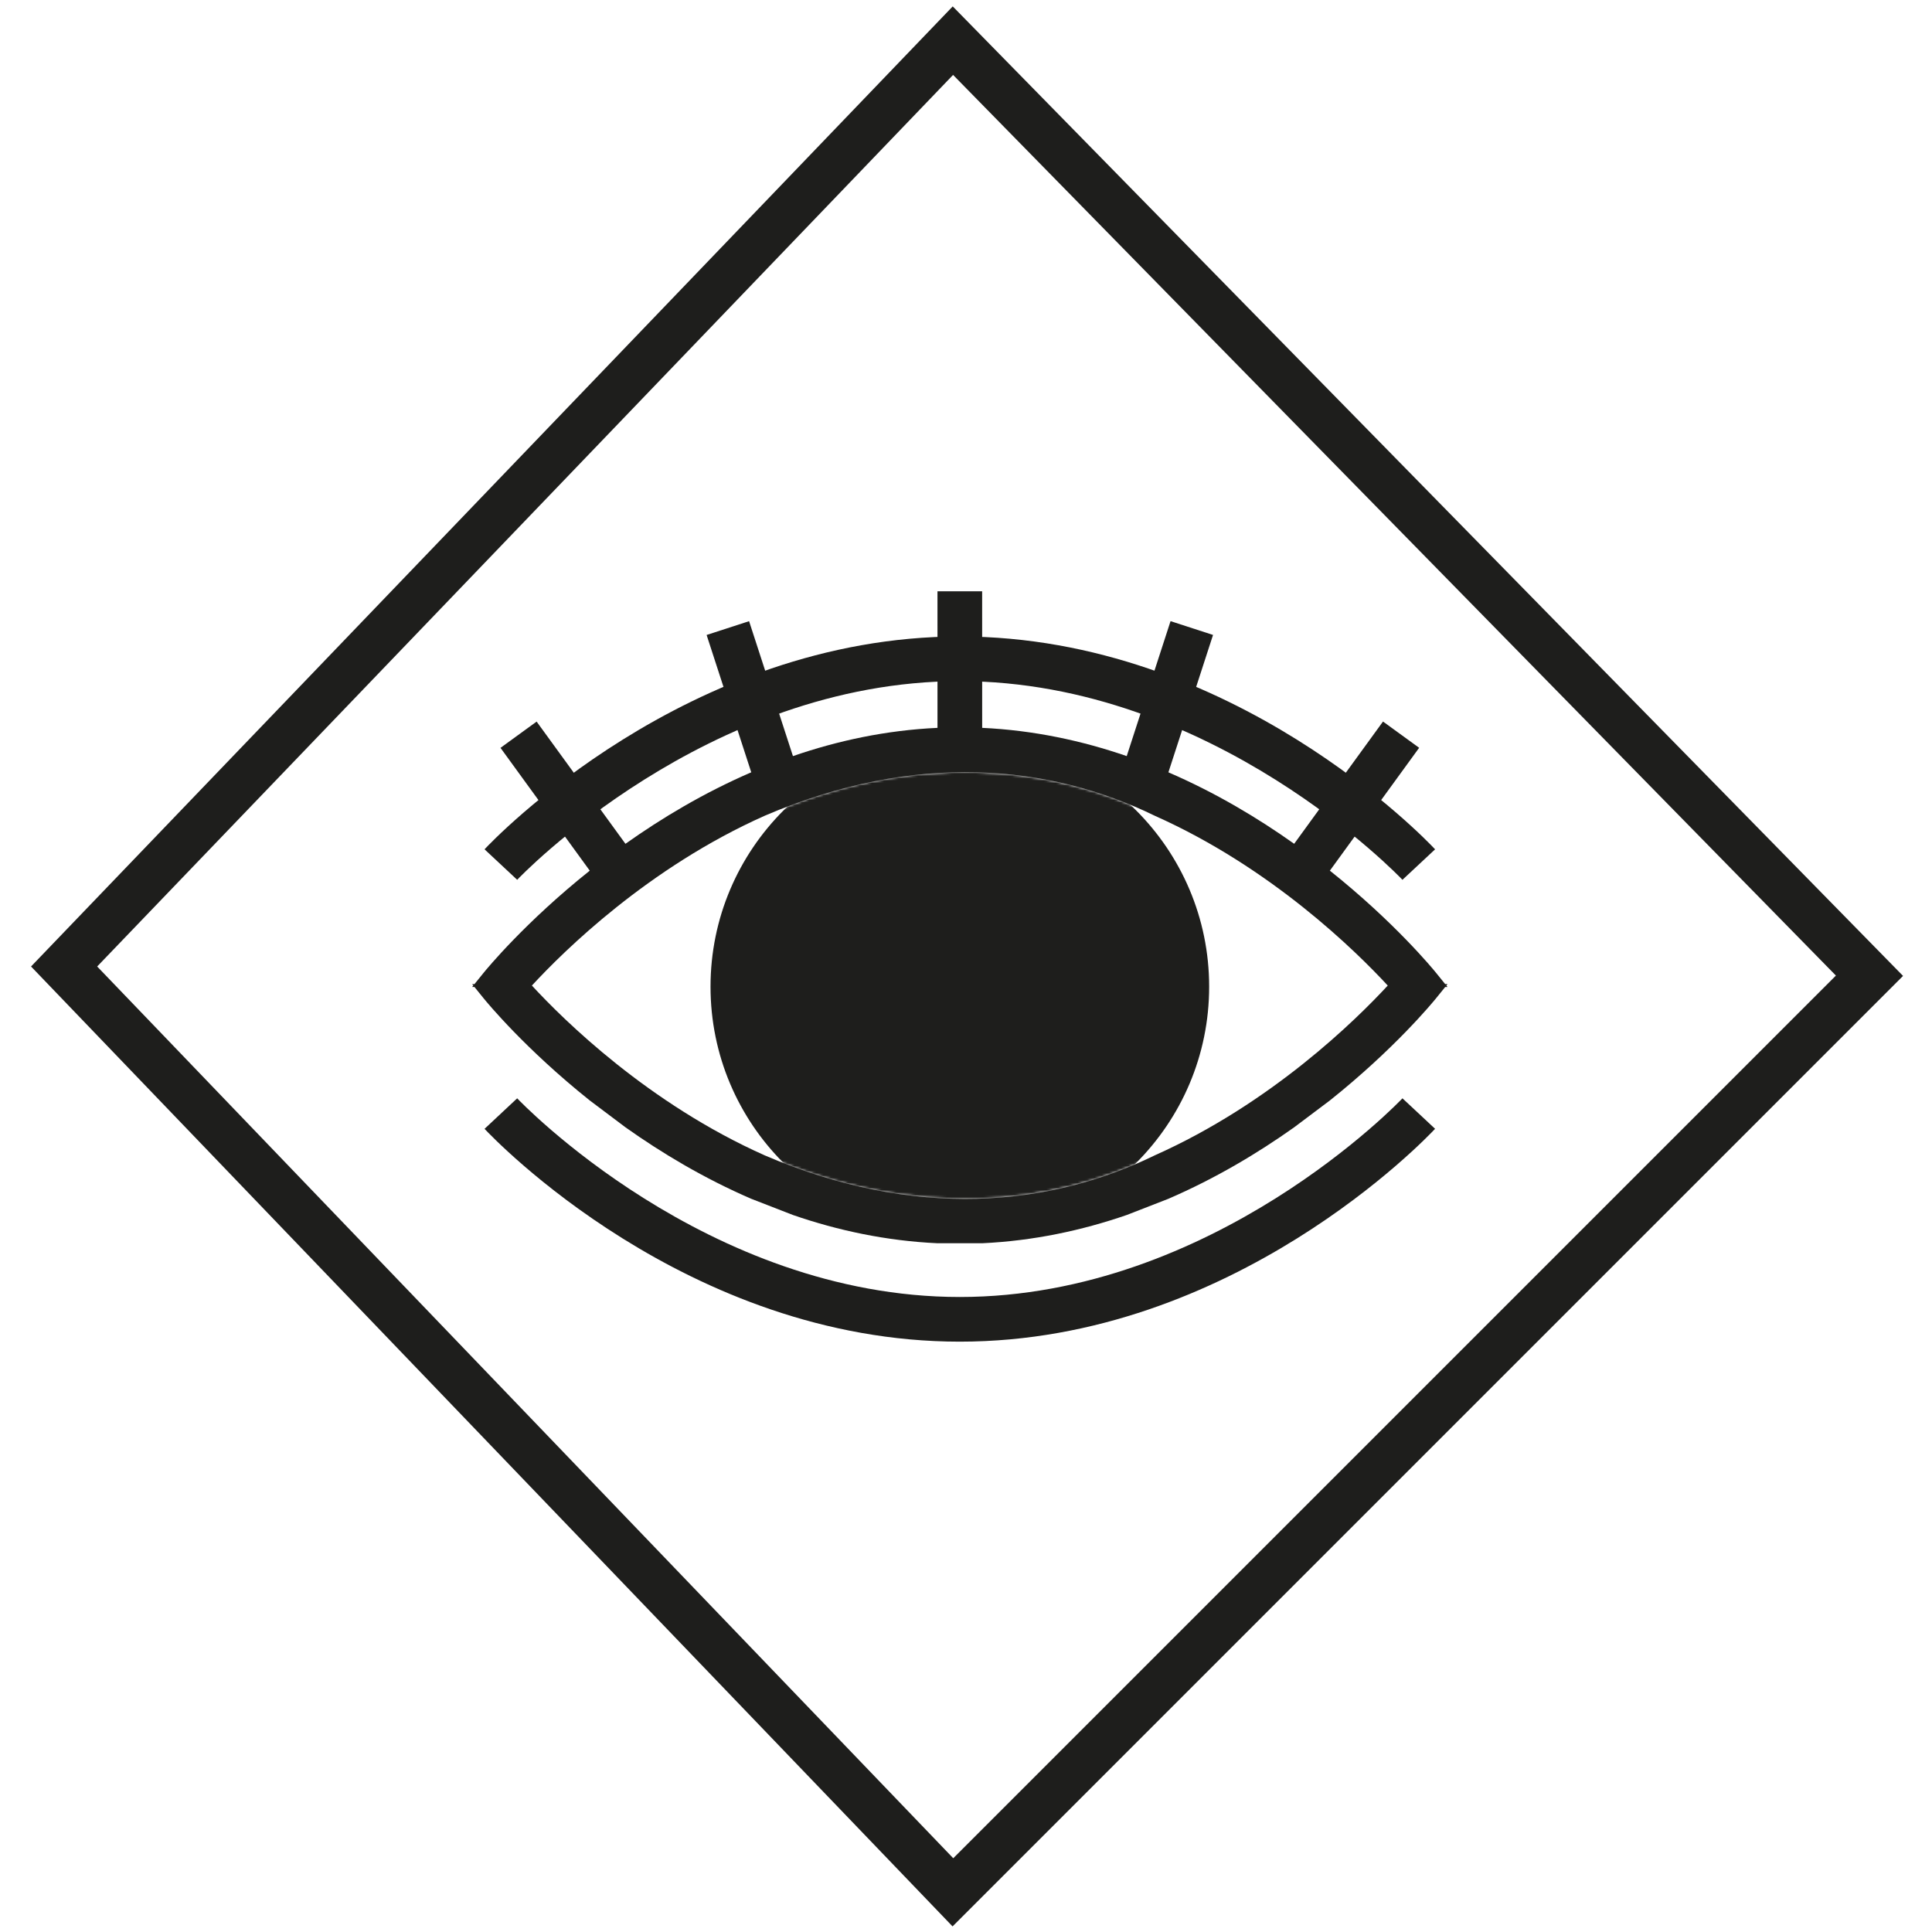 <?xml version="1.0" encoding="UTF-8"?>
<svg width="798px" height="798px" viewBox="0 0 798 798" version="1.1" xmlns="http://www.w3.org/2000/svg" xmlns:xlink="http://www.w3.org/1999/xlink">
    <!-- Generator: Sketch 42 (36781) - http://www.bohemiancoding.com/sketch -->
    <title>Page 1</title>
    <desc>Created with Sketch.</desc>
    <defs>
        <path d="M257.407,159.173 C213.948,180.419 158.309,185.884 96.264,159.251 C48.111,137.83 13.113,103.275 0.042,89.086 C13.113,74.896 48.111,40.342 96.264,18.92 C158.309,-7.713 213.948,-2.248 257.407,18.998 C305.452,40.423 340.453,74.914 353.541,89.086 C340.453,103.258 305.452,137.748 257.407,159.173 L257.407,159.173 Z" id="path-1"></path>
    </defs>
    <g id="Page-1" stroke="none" stroke-width="1" fill="none" fill-rule="evenodd">
        <g id="statico" transform="translate(26, 16)">
            <polygon id="rombo" stroke="#1E1E1C" stroke-width="19.705" points="367.591 0.793 746.175 387.025 367.591 765.609 0.479 383.202"></polygon>
            <path d="M370.444,519.715 C265.708,519.715 188.386,438.476 187.616,437.656 L174.139,450.256 C177.493,453.84 257.535,538.162 370.444,538.162 C483.348,538.162 563.395,453.845 566.754,450.247 L553.272,437.656 C552.511,438.476 475.18,519.715 370.444,519.715" id="palpebra-inf" fill="#1E1E1C"></path>
            <path d="M370.444,265.341 C265.708,265.341 188.386,346.578 187.616,347.399 L174.139,334.799 C177.493,331.216 257.535,246.892 370.444,246.892 C483.348,246.892 563.395,331.211 566.754,334.808 L553.272,347.399 C552.511,346.578 475.18,265.341 370.444,265.341" id="palpebra-sup" fill="#1E1E1C"></path>
            <path d="M451.064,461.163 C407.605,482.409 351.966,487.874 289.921,461.241 C241.768,439.82 206.77,405.265 193.699,391.076 C206.77,376.886 241.768,342.332 289.921,320.91 C351.966,294.277 407.605,299.742 451.064,320.988 C499.109,342.413 534.11,376.904 547.199,391.076 C534.11,405.248 499.109,439.738 451.064,461.163 L451.064,461.163 Z M571.415,391.076 L571.89,390.487 C571.89,390.487 571.533,390.477 570.918,390.462 L567.192,385.862 C565.748,384.068 549.924,364.849 523.293,343.616 L560.167,292.874 L545.242,282.026 L508.548,332.524 C493.587,321.901 476.149,311.446 456.603,303.001 L475.037,246.259 L457.488,240.559 L439.385,296.304 C420.938,289.94 400.926,285.627 379.681,284.636 L379.668,228.239 L361.22,228.239 L361.225,284.636 C339.977,285.623 319.969,289.936 301.521,296.304 L283.404,240.572 L265.86,246.273 L284.3,302.997 C264.758,311.446 247.305,321.906 232.339,332.528 L195.65,282.049 L180.73,292.896 L217.595,343.62 C190.978,364.854 175.159,384.072 173.71,385.862 L169.968,390.487 L169.016,390.487 L169.492,391.076 L169.016,391.664 L169.968,391.664 L173.71,396.289 C175.159,398.079 190.978,417.298 217.595,438.531 L232.339,449.624 C247.305,460.245 264.758,470.705 284.3,479.154 L301.521,485.847 C319.969,492.216 339.977,496.529 361.225,497.515 L379.681,497.515 C400.926,496.524 420.938,492.212 439.385,485.847 L456.603,479.15 C476.149,470.705 493.587,460.25 508.548,449.629 L523.293,438.536 C549.924,417.301 565.748,398.084 567.192,396.289 L570.918,391.689 C571.533,391.674 571.89,391.664 571.89,391.664 L571.415,391.076 Z" id="occhio" fill="#1E1E1C"></path>
        </g>
        <g id="Mask" transform="translate(219.657, 317.99)">
            <mask id="mask-2" fill="white">
                <use xlink:href="#path-1"></use>
            </mask>
            <g id="mask"></g>
            <path d="M279.776,89.557 C279.776,32.684 233.671,-13.422 176.797,-13.422 C119.925,-13.422 73.82,32.684 73.82,89.557 C73.82,146.43 119.925,192.534 176.797,192.534 C233.671,192.534 279.776,146.43 279.776,89.557" id="pupilla" fill="#1E1E1C" mask="url(#mask-2)"></path>
        </g>
    </g>
</svg>